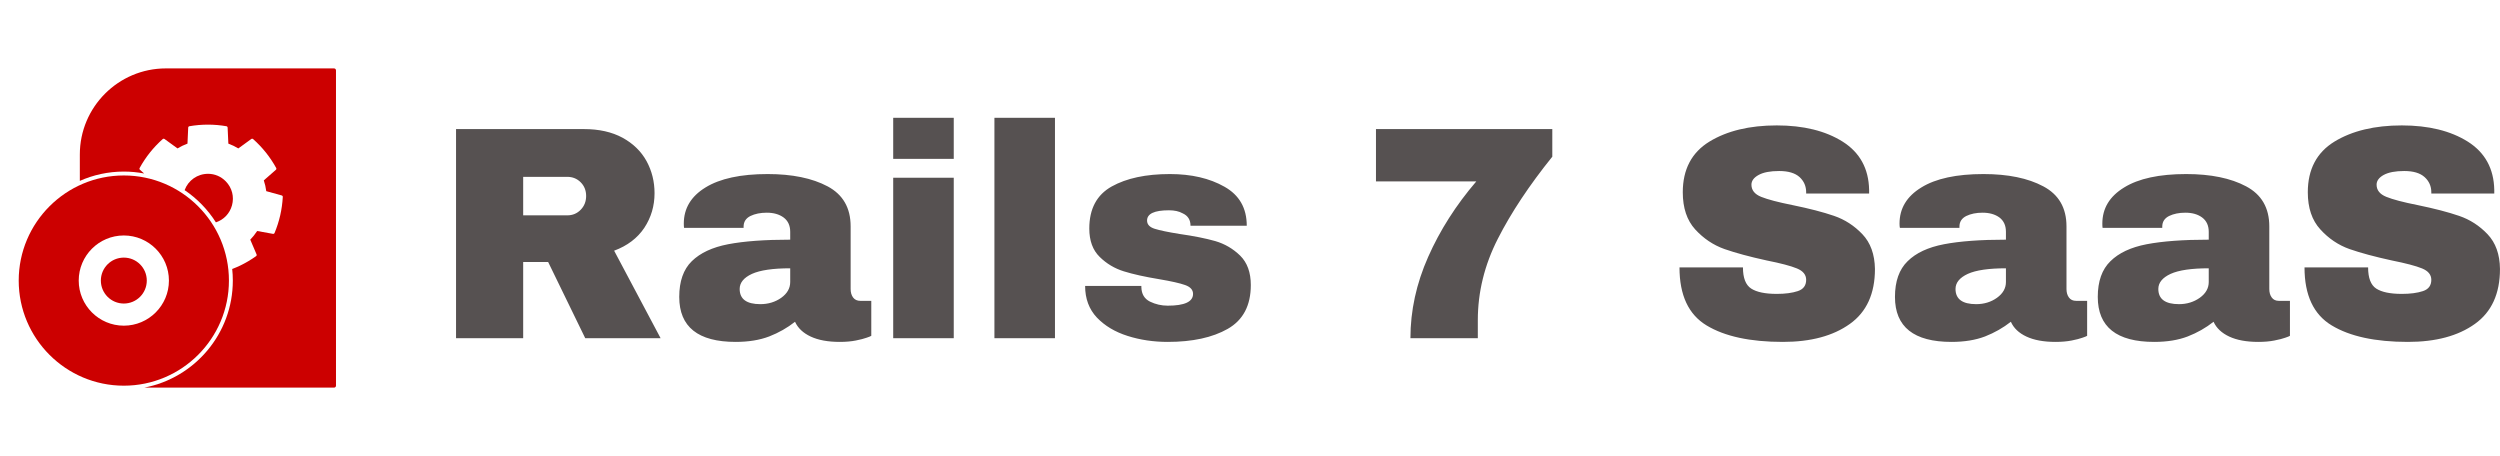 <svg xmlns="http://www.w3.org/2000/svg" width="197.352" height="36" viewBox="0 0 197.352 36"><g fill="#c00" color="#c00" transform="translate(0 4) scale(0.28)"><svg width="100" height="100" x="0" y="0" viewBox="0 0 100 100"><g><path d="M34.909,35.183c-16.34,0-29.634,13.294-29.634,29.634c0,16.341,13.294,29.634,29.634,29.634s29.634-13.293,29.634-29.634 C64.543,48.477,51.249,35.183,34.909,35.183z M34.909,77.531c-7.011,0-12.715-5.703-12.715-12.714 c0-7.013,5.704-12.717,12.715-12.717c7.012,0,12.717,5.704,12.717,12.717C47.625,71.828,41.92,77.531,34.909,77.531z"/><circle cx="34.909" cy="64.816" r="6.475"/></g><g><path fill="currentColor" d="M63.665,36.853c-1.338-1.378-3.114-2.136-5-2.136c-3.007,0-5.599,1.839-6.614,4.605 c3.53,2.382,6.536,5.481,8.819,9.082c2.221-0.742,3.904-2.497,4.535-4.795C66.073,41.185,65.423,38.66,63.665,36.853z"/><path fill="currentColor" d="M94.177,5H46.763C33.389,5,22.507,15.881,22.507,29.256v7.452c3.796-1.681,7.99-2.623,12.401-2.623 c1.961,0,3.877,0.192,5.737,0.545l-1.191-1.043c-0.146-0.127-0.183-0.339-0.089-0.508c0.851-1.542,1.828-3.007,2.902-4.354 c1.068-1.341,2.281-2.619,3.602-3.8c0.145-0.128,0.359-0.14,0.516-0.025l3.658,2.657c0.909-0.546,1.834-0.992,2.812-1.353 l0.205-4.516c0.008-0.193,0.149-0.354,0.341-0.387c3.445-0.597,6.985-0.597,10.431,0c0.19,0.033,0.332,0.194,0.341,0.387 l0.205,4.516c0.979,0.361,1.902,0.807,2.812,1.353l3.658-2.657c0.156-0.113,0.37-0.103,0.516,0.025 c1.321,1.181,2.532,2.459,3.602,3.8c1.068,1.337,2.043,2.802,2.902,4.353c0.093,0.169,0.057,0.382-0.09,0.509l-3.404,2.981 c0.33,0.998,0.558,1.998,0.694,3.04l4.359,1.207c0.187,0.051,0.311,0.226,0.3,0.419c-0.099,1.758-0.341,3.501-0.723,5.181 c-0.385,1.683-0.922,3.359-1.597,4.985c-0.075,0.179-0.262,0.279-0.455,0.247l-4.45-0.805c-0.574,0.881-1.213,1.683-1.945,2.438 l1.776,4.159c0.076,0.179,0.017,0.385-0.14,0.497c-1.432,1.018-2.946,1.916-4.504,2.666c-0.674,0.324-1.418,0.636-2.226,0.946 c0.114,1.074,0.176,2.164,0.176,3.269c0,14.978-10.772,27.479-24.975,30.183h53.511c0.304,0,0.549-0.245,0.549-0.549V5.549 C94.726,5.246,94.48,5,94.177,5z"/></g></svg></g><path fill="#565151" fill-rule="nonzero" d="M15.67 5.95Q15.67 7.46 14.86 8.69Q14.04 9.91 12.48 10.49L12.48 10.49L16.15 17.40L10.20 17.40L7.27 11.38L5.30 11.38L5.30 17.40L0 17.40L0 0.89L10.10 0.89Q11.88 0.89 13.14 1.57Q14.40 2.26 15.04 3.42Q15.67 4.58 15.67 5.95L15.67 5.95ZM10.27 6.17Q10.27 5.52 9.84 5.09Q9.41 4.66 8.78 4.66L8.78 4.66L5.30 4.66L5.30 7.70L8.78 7.70Q9.41 7.70 9.84 7.26Q10.27 6.82 10.27 6.17L10.27 6.17ZM24.60 4.44Q27.50 4.44 29.33 5.41Q31.15 6.38 31.15 8.57L31.15 8.57L31.15 13.51Q31.15 13.92 31.34 14.18Q31.54 14.45 31.92 14.45L31.92 14.45L32.78 14.45L32.78 17.21Q32.71 17.26 32.41 17.36Q32.11 17.47 31.56 17.58Q31.01 17.69 30.29 17.69L30.29 17.69Q28.90 17.69 28.00 17.27Q27.10 16.85 26.76 16.10L26.76 16.10Q25.85 16.82 24.72 17.26Q23.59 17.69 22.08 17.69L22.08 17.69Q17.62 17.69 17.62 14.14L17.62 14.14Q17.62 12.29 18.61 11.32Q19.61 10.34 21.48 9.98Q23.35 9.62 26.38 9.62L26.38 9.62L26.38 9.00Q26.38 8.26 25.86 7.87Q25.34 7.49 24.53 7.49L24.53 7.49Q23.78 7.49 23.24 7.75Q22.70 8.02 22.70 8.59L22.70 8.59L22.70 8.69L18 8.69Q17.98 8.57 17.98 8.35L17.98 8.35Q17.98 6.55 19.69 5.50Q21.41 4.44 24.60 4.44L24.60 4.44ZM26.38 11.88Q24.34 11.88 23.36 12.32Q22.39 12.77 22.39 13.51L22.39 13.51Q22.39 14.71 24.02 14.71L24.02 14.71Q24.96 14.71 25.67 14.21Q26.38 13.70 26.38 12.96L26.38 12.96L26.38 11.88ZM39.29 3.24L34.51 3.24L34.51 0L39.29 0L39.29 3.24ZM39.29 17.40L34.51 17.40L34.51 4.73L39.29 4.73L39.29 17.40ZM47.28 17.40L42.50 17.40L42.50 0L47.28 0L47.28 17.40ZM56.35 4.44Q58.90 4.44 60.66 5.44Q62.42 6.43 62.42 8.52L62.42 8.52L57.98 8.52Q57.98 7.82 57.36 7.54L57.36 7.54Q56.93 7.30 56.28 7.30L56.28 7.30Q54.55 7.30 54.55 8.11L54.55 8.11Q54.55 8.57 55.15 8.76Q55.75 8.95 57.12 9.17L57.12 9.17Q58.80 9.41 59.93 9.73Q61.06 10.06 61.90 10.88Q62.74 11.71 62.74 13.20L62.74 13.20Q62.74 15.62 60.92 16.66Q59.11 17.69 56.18 17.69L56.18 17.69Q54.50 17.69 53.02 17.22Q51.53 16.75 50.59 15.77Q49.66 14.78 49.66 13.27L49.66 13.27L54.10 13.27L54.10 13.37Q54.12 14.18 54.78 14.51Q55.44 14.83 56.18 14.83L56.18 14.83Q58.18 14.83 58.18 13.90L58.18 13.90Q58.18 13.42 57.55 13.20Q56.93 12.98 55.51 12.74L55.51 12.74Q53.81 12.46 52.72 12.12Q51.62 11.78 50.81 10.98Q49.99 10.18 49.99 8.74L49.99 8.74Q49.99 6.41 51.76 5.42Q53.52 4.44 56.35 4.44L56.35 4.44ZM86.54 3.07Q83.81 6.46 82.24 9.55Q80.66 12.65 80.66 15.98L80.66 15.98L80.66 17.40L75.34 17.40Q75.34 14.14 76.74 10.98Q78.14 7.82 80.54 5.02L80.54 5.02L72.62 5.02L72.62 0.89L86.54 0.89L86.54 3.07ZM104.26 0.60Q107.42 0.60 109.46 1.88Q111.50 3.17 111.55 5.69L111.55 5.69L111.55 5.98L106.58 5.98L106.58 5.88Q106.58 5.16 106.06 4.68Q105.53 4.20 104.45 4.20L104.45 4.20Q103.39 4.20 102.83 4.51Q102.26 4.82 102.26 5.28L102.26 5.28Q102.26 5.93 103.03 6.24Q103.80 6.55 105.50 6.89L105.50 6.89Q107.50 7.30 108.78 7.74Q110.06 8.18 111.02 9.19Q111.98 10.20 112.01 11.93L112.01 11.93Q112.01 14.86 110.03 16.27Q108.05 17.69 104.74 17.69L104.74 17.69Q100.87 17.69 98.72 16.39Q96.58 15.10 96.58 11.81L96.58 11.81L101.59 11.81Q101.59 13.06 102.24 13.48Q102.89 13.90 104.26 13.90L104.26 13.90Q105.26 13.90 105.92 13.68Q106.58 13.46 106.58 12.79L106.58 12.79Q106.58 12.19 105.85 11.89Q105.12 11.59 103.46 11.26L103.46 11.26Q101.45 10.82 100.13 10.36Q98.81 9.89 97.82 8.81Q96.84 7.73 96.84 5.88L96.84 5.88Q96.84 3.17 98.94 1.88Q101.04 0.60 104.26 0.60L104.26 0.60ZM120.58 4.44Q123.48 4.44 125.30 5.41Q127.13 6.38 127.13 8.57L127.13 8.57L127.13 13.51Q127.13 13.92 127.32 14.18Q127.51 14.45 127.90 14.45L127.90 14.45L128.76 14.45L128.76 17.21Q128.69 17.26 128.39 17.36Q128.09 17.47 127.54 17.58Q126.98 17.69 126.26 17.69L126.26 17.69Q124.87 17.69 123.97 17.27Q123.07 16.85 122.74 16.10L122.74 16.10Q121.82 16.82 120.70 17.26Q119.57 17.69 118.06 17.69L118.06 17.69Q113.59 17.69 113.59 14.14L113.59 14.14Q113.59 12.29 114.59 11.32Q115.58 10.34 117.46 9.98Q119.33 9.62 122.35 9.62L122.35 9.62L122.35 9.00Q122.35 8.26 121.84 7.87Q121.32 7.49 120.50 7.49L120.50 7.49Q119.76 7.49 119.22 7.75Q118.68 8.02 118.68 8.59L118.68 8.59L118.68 8.69L113.98 8.69Q113.95 8.57 113.95 8.35L113.95 8.35Q113.95 6.55 115.67 5.50Q117.38 4.44 120.58 4.44L120.58 4.44ZM122.35 11.88Q120.31 11.88 119.34 12.32Q118.37 12.77 118.37 13.51L118.37 13.51Q118.37 14.71 120 14.71L120 14.71Q120.94 14.71 121.64 14.21Q122.35 13.70 122.35 12.96L122.35 12.96L122.35 11.88ZM136.58 4.44Q139.49 4.44 141.31 5.41Q143.14 6.38 143.14 8.57L143.14 8.57L143.14 13.51Q143.14 13.92 143.33 14.18Q143.52 14.45 143.90 14.45L143.90 14.45L144.77 14.45L144.77 17.21Q144.70 17.26 144.40 17.36Q144.10 17.47 143.54 17.58Q142.99 17.69 142.27 17.69L142.27 17.69Q140.88 17.69 139.98 17.27Q139.08 16.85 138.74 16.10L138.74 16.10Q137.83 16.82 136.70 17.26Q135.58 17.69 134.06 17.69L134.06 17.69Q129.60 17.69 129.60 14.14L129.60 14.14Q129.60 12.29 130.60 11.32Q131.59 10.34 133.46 9.98Q135.34 9.62 138.36 9.62L138.36 9.62L138.36 9.00Q138.36 8.26 137.84 7.87Q137.33 7.49 136.51 7.49L136.51 7.49Q135.77 7.49 135.23 7.75Q134.69 8.02 134.69 8.59L134.69 8.59L134.69 8.69L129.98 8.69Q129.96 8.57 129.96 8.35L129.96 8.35Q129.96 6.55 131.68 5.50Q133.39 4.44 136.58 4.44L136.58 4.44ZM138.36 11.88Q136.32 11.88 135.35 12.32Q134.38 12.77 134.38 13.51L134.38 13.51Q134.38 14.71 136.01 14.71L136.01 14.71Q136.94 14.71 137.65 14.21Q138.36 13.70 138.36 12.96L138.36 12.96L138.36 11.88ZM153.60 0.60Q156.77 0.60 158.81 1.88Q160.85 3.17 160.90 5.69L160.90 5.69L160.90 5.98L155.93 5.98L155.93 5.88Q155.93 5.16 155.40 4.68Q154.87 4.20 153.79 4.20L153.79 4.20Q152.74 4.20 152.17 4.51Q151.61 4.82 151.61 5.28L151.61 5.28Q151.61 5.93 152.38 6.24Q153.14 6.55 154.85 6.89L154.85 6.89Q156.84 7.30 158.12 7.74Q159.41 8.18 160.37 9.19Q161.33 10.20 161.35 11.93L161.35 11.93Q161.35 14.86 159.37 16.27Q157.39 17.69 154.08 17.69L154.08 17.69Q150.22 17.69 148.07 16.39Q145.92 15.10 145.92 11.81L145.92 11.81L150.94 11.81Q150.94 13.06 151.58 13.48Q152.23 13.90 153.60 13.90L153.60 13.90Q154.61 13.90 155.27 13.68Q155.93 13.46 155.93 12.79L155.93 12.79Q155.93 12.19 155.20 11.89Q154.46 11.59 152.81 11.26L152.81 11.26Q150.79 10.82 149.47 10.36Q148.15 9.89 147.17 8.81Q146.18 7.73 146.18 5.88L146.18 5.88Q146.18 3.17 148.28 1.88Q150.38 0.60 153.60 0.60L153.60 0.60Z" transform="translate(36, 9.3)"/></svg>